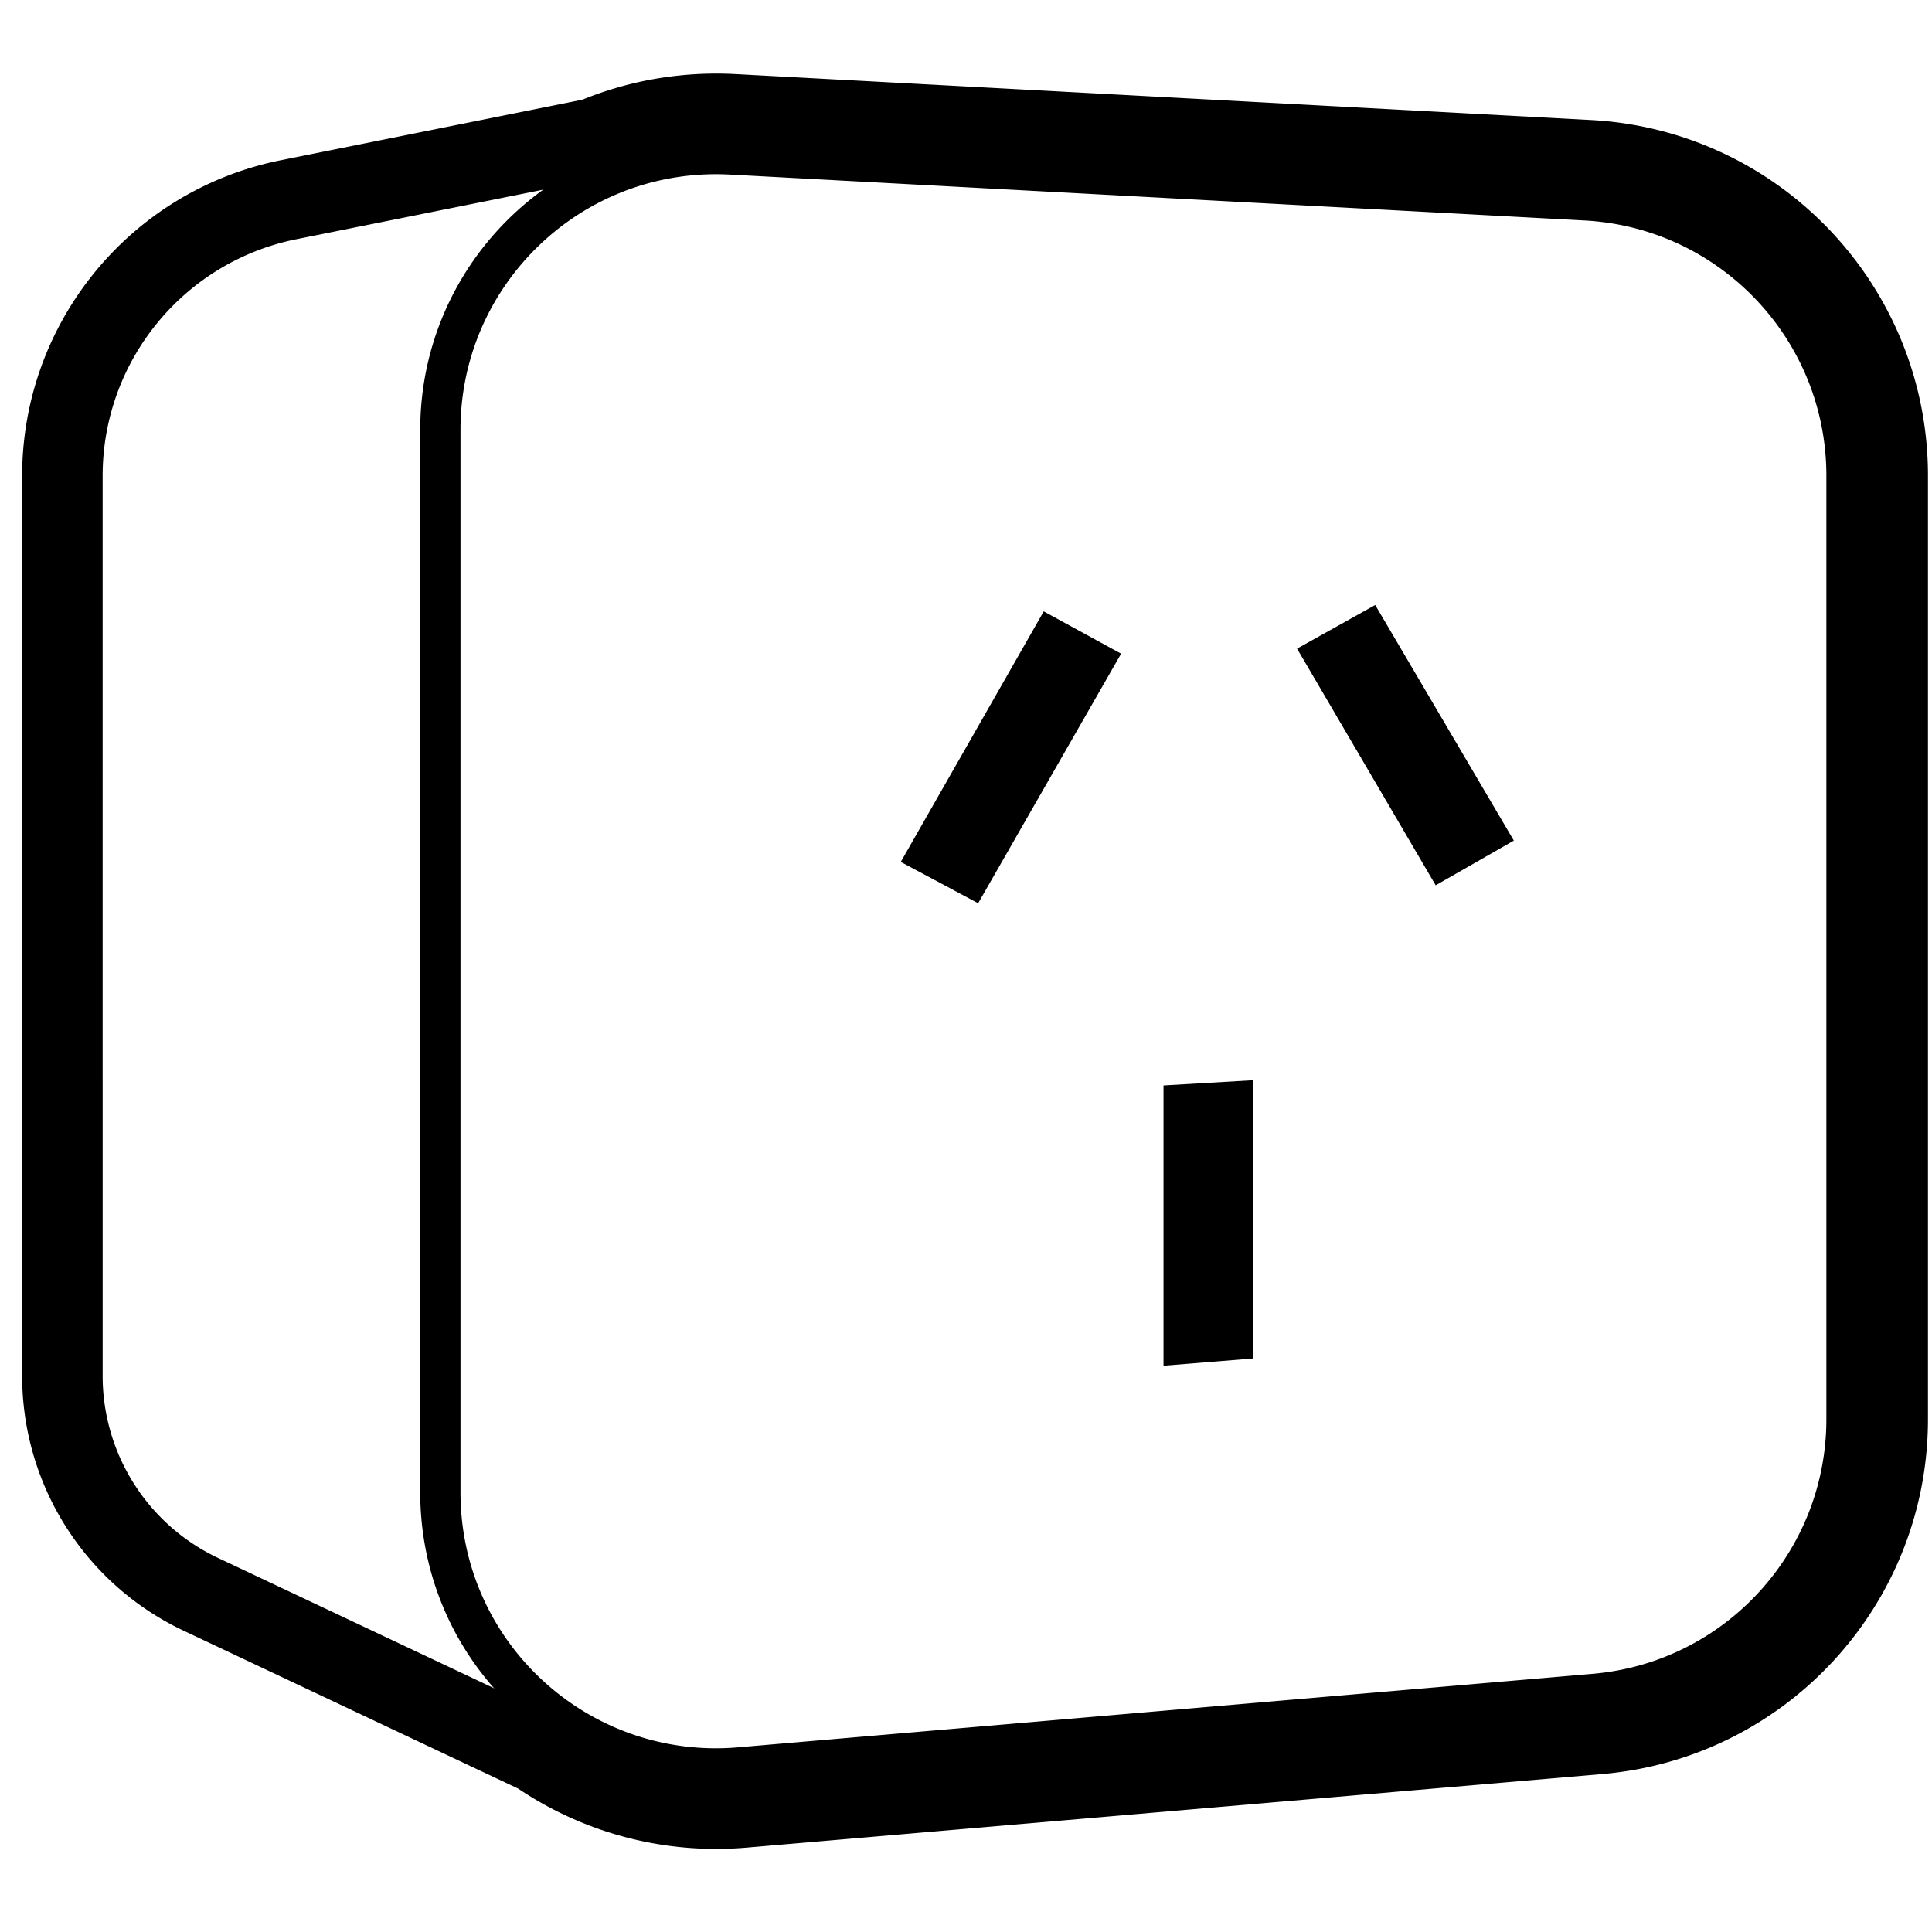 <svg xmlns="http://www.w3.org/2000/svg" viewBox="0 0 960 960"><g fill="none" fill-rule="evenodd"><path d="M363.164 76.755 787.867 99.57c72.703 3.906 129.65 63.995 129.65 136.803v468.802c0 71.112-54.407 130.402-125.257 136.496l-424.703 36.534c-75.385 6.485-141.753-49.37-148.238-124.754a137 137 0 0 1-.504-11.742V213.557c0-75.663 61.337-137 137-137a137 137 0 0 1 7.35.198z" stroke="#000" stroke-linecap="round" stroke-linejoin="round" stroke-width="20"/><path d="M356 56.554a157 157 0 0 1 8.418.226l425 22.822c41.66 2.237 78.805 20.57 105.535 48.775C921.684 156.582 938 194.657 938 236.376V705.17c0 40.747-15.589 78.108-41.327 106.154s-61.625 46.778-102.223 50.269l-425 36.543c-37.586 3.232-73.215-7.061-102.088-26.833L99.782 792.2a119.896 119.896 0 0 1-50.134-44.28 119.896 119.896 0 0 1-18.643-64.237l-.004-447.187c0-33.35 11.764-64.386 31.702-88.724 19.939-24.337 48.052-41.978 80.75-48.54L295.17 68.778c18.708-7.87 39.26-12.225 60.83-12.225z" stroke="#000" stroke-linejoin="round" stroke-width="40"/><path d="m578.143 539.355 44.399-2.6v138.267l-44.4 3.594zM644.5 322.3l38.832-21.684 68.88 117.074-38.832 22.212zm-125.878-18.512 38.45 21.027-71.038 124.003-38.45-20.53z" fill="#000"/></g></svg>